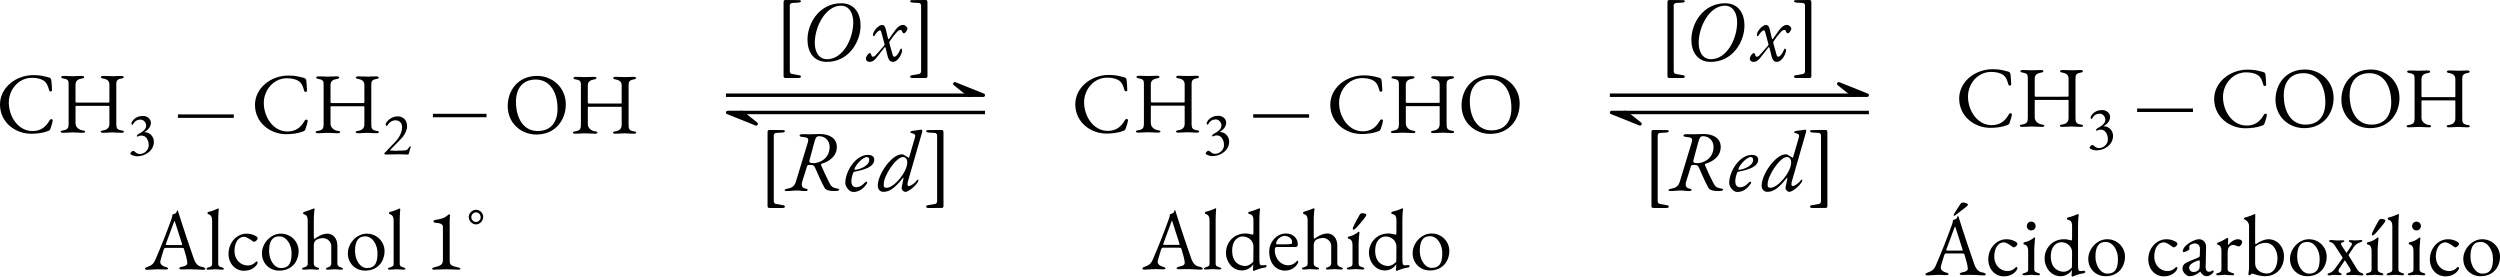 <?xml version="1.0" encoding="UTF-8" standalone="no"?>
<svg
   width="288.436pt"
   height="31.913pt"
   viewBox="0 0 288.436 31.913"
   version="1.1"
   id="svg8981"
   sodipodi:docname="alcohol-primario.svg"
   inkscape:version="1.2.2 (b0a8486, 2022-12-01)"
   xmlns:inkscape="http://www.inkscape.org/namespaces/inkscape"
   xmlns:sodipodi="http://sodipodi.sourceforge.net/DTD/sodipodi-0.dtd"
   xmlns:xlink="http://www.w3.org/1999/xlink"
   xmlns="http://www.w3.org/2000/svg"
   xmlns:svg="http://www.w3.org/2000/svg">
  <sodipodi:namedview
     id="namedview8983"
     pagecolor="#ffffff"
     bordercolor="#666666"
     borderopacity="1.0"
     inkscape:showpageshadow="2"
     inkscape:pageopacity="0.0"
     inkscape:pagecheckerboard="0"
     inkscape:deskcolor="#d1d1d1"
     inkscape:document-units="pt"
     showgrid="false"
     inkscape:zoom="2.9277559"
     inkscape:cx="191.27278"
     inkscape:cy="24.933773"
     inkscape:window-width="1280"
     inkscape:window-height="456"
     inkscape:window-x="1920"
     inkscape:window-y="731"
     inkscape:window-maximized="0"
     inkscape:current-layer="svg8981" />
  <defs
     id="defs8737">
    <g
       id="g8735">
      <g
         id="glyph-0-0">
        <path
           d="M 0.5,0 H 4.484 V -4.719 H 0.5 Z M 1,-0.5 V -4.219 H 3.984 V -0.5 Z m 0,0"
           id="path8639" />
      </g>
      <g
         id="glyph-0-1">
        <path
           d="m 4.062,0.156 c 0.641,0 1.391,-0.094 1.875,-0.297 C 6.156,-0.203 6.156,-0.219 6.266,-0.406 6.375,-0.703 6.531,-1.219 6.531,-1.375 c 0,-0.203 -0.25,-0.203 -0.344,-0.031 -0.438,0.781 -1.031,1.25 -1.984,1.25 -1.656,0 -2.734,-1.672 -2.734,-3.297 0,-1.469 1.109,-2.844 2.672,-2.844 0.547,0 1.031,0.109 1.359,0.328 0.359,0.25 0.484,0.609 0.625,1.109 0.062,0.234 0.344,0.141 0.328,0 C 6.438,-5.391 6.406,-5.703 6.375,-6.016 6.344,-6.188 6.281,-6.297 6.078,-6.344 c -0.672,-0.172 -1,-0.266 -1.766,-0.266 -2.047,0 -3.859,1.453 -3.859,3.391 0,2.031 1.734,3.375 3.609,3.375 z m 0,0"
           id="path8642" />
      </g>
      <g
         id="glyph-0-2">
        <path
           d="M 0.656,0.047 C 1.203,0.047 1.328,0 1.75,0 c 0.469,0 0.625,0.047 1.172,0.047 0.172,0 0.281,-0.047 0.281,-0.125 0,-0.094 -0.078,-0.125 -0.312,-0.156 C 2.438,-0.312 2.094,-0.641 2.094,-1.062 v -1.891 c 0,-0.078 0,-0.109 0.047,-0.109 h 3.812 C 6.016,-3.062 6,-2.984 6,-2.906 v 1.938 C 6,-0.531 5.734,-0.312 5.312,-0.234 5.078,-0.203 5,-0.172 5,-0.078 5,0 5.109,0.047 5.281,0.047 5.828,0.047 5.938,0 6.344,0 c 0.422,0 0.5,0.047 1.047,0.047 0.172,0 0.281,-0.047 0.281,-0.125 0,-0.094 -0.078,-0.125 -0.312,-0.156 -0.5,-0.094 -0.562,-0.281 -0.562,-0.766 v -4.5 c 0,-0.375 0.031,-0.609 0.531,-0.703 C 7.562,-6.234 7.656,-6.297 7.656,-6.375 c 0,-0.078 -0.094,-0.141 -0.297,-0.141 -0.531,0 -0.547,0.031 -0.906,0.031 -0.438,0 -0.609,-0.031 -1.156,-0.031 -0.172,0 -0.281,0.062 -0.281,0.141 0,0.078 0.094,0.141 0.328,0.172 C 5.844,-6.109 6,-5.859 6,-5.5 v 1.938 c 0,0.094 -0.016,0.125 -0.062,0.125 H 2.234 c -0.062,0 -0.141,-0.016 -0.141,-0.094 V -5.5 c 0,-0.375 0.172,-0.609 0.672,-0.703 C 3,-6.234 3.094,-6.297 3.094,-6.375 c 0,-0.078 -0.078,-0.141 -0.281,-0.141 -0.547,0 -0.656,0.031 -1.062,0.031 -0.391,0 -0.484,-0.031 -1.016,-0.031 -0.203,0 -0.297,0.062 -0.297,0.141 0,0.078 0.094,0.141 0.328,0.172 0.5,0.094 0.531,0.25 0.531,0.703 v 4.516 c 0,0.469 -0.109,0.656 -0.609,0.75 -0.234,0.031 -0.312,0.062 -0.312,0.156 0,0.078 0.109,0.125 0.281,0.125 z m 0,0"
           id="path8645" />
      </g>
      <g
         id="glyph-0-3">
        <path
           d="m 3.766,0.141 c 2.203,0 3.391,-1.688 3.391,-3.484 0,-1.953 -1.547,-3.281 -3.312,-3.281 -2.203,0 -3.391,1.688 -3.391,3.484 0,1.969 1.547,3.281 3.312,3.281 z m 0.141,-0.406 c -1.656,0 -2.5,-1.516 -2.5,-3.375 0,-1.547 0.781,-2.562 2.281,-2.562 1.672,0 2.516,1.516 2.516,3.359 0,1.562 -0.766,2.578 -2.297,2.578 z m 0,0"
           id="path8648" />
      </g>
      <g
         id="glyph-0-4">
        <path
           d="m 0.266,0.047 c 0.328,0 0.766,-0.062 1.203,-0.062 0.359,0 0.719,0.031 0.906,0.031 0.172,0 0.281,-0.031 0.281,-0.109 0,-0.094 -0.094,-0.141 -0.328,-0.203 C 2.016,-0.375 1.75,-0.578 1.75,-0.875 1.75,-1 2.078,-2.047 2.156,-2.297 c 0.062,-0.141 0.109,-0.188 0.172,-0.188 H 4.219 c 0.172,0 0.234,0.016 0.266,0.109 0.156,0.5 0.391,1.328 0.391,1.625 0,0.219 -0.172,0.375 -0.609,0.438 C 4.094,-0.281 3.938,-0.203 3.938,-0.125 3.938,-0.047 4.062,0 4.234,0 4.469,0 4.891,-0.016 5.281,-0.016 c 0.438,0 1.094,0.062 1.375,0.062 0.172,0 0.297,-0.016 0.297,-0.094 0,-0.094 -0.109,-0.188 -0.328,-0.234 -0.406,-0.062 -0.734,-0.203 -1.016,-1 C 5.281,-2.219 4.469,-4.578 3.844,-6.594 3.812,-6.672 3.797,-6.766 3.766,-6.812 c 0,-0.031 -0.031,-0.031 -0.047,-0.016 -0.047,0.062 -0.062,0.266 -0.188,0.344 C 3.406,-6.406 3.297,-6.375 3.172,-6.344 3.156,-6.125 3.094,-5.953 3.031,-5.766 c -0.672,1.844 -1.125,2.984 -1.859,4.688 -0.219,0.5 -0.531,0.672 -0.859,0.766 -0.219,0.078 -0.328,0.141 -0.328,0.234 0,0.078 0.109,0.125 0.281,0.125 z M 2.609,-2.812 c -0.141,0 -0.219,0 -0.219,-0.062 0,-0.031 0.016,-0.062 0.016,-0.078 L 3.312,-5.406 c 0.047,-0.109 0.062,-0.172 0.094,-0.172 0.016,0 0.047,0.062 0.078,0.188 l 0.781,2.438 C 4.281,-2.922 4.281,-2.875 4.281,-2.859 4.281,-2.812 4.25,-2.812 4.141,-2.812 Z m 0,0"
           id="path8651" />
      </g>
      <g
         id="glyph-0-5">
        <path
           d="m 0.391,0.031 c 0.391,0 0.453,-0.047 0.812,-0.047 0.344,0 0.406,0.047 0.797,0.047 0.078,0 0.203,-0.016 0.203,-0.094 0,-0.094 -0.125,-0.141 -0.234,-0.172 C 1.781,-0.297 1.547,-0.344 1.547,-0.625 v -4.984 c 0,-0.891 0.062,-1.234 0.062,-1.344 0,-0.031 -0.016,-0.078 -0.047,-0.078 -0.016,0 -0.031,0.016 -0.062,0.016 -0.312,0.125 -0.609,0.281 -1.125,0.391 -0.031,0.016 -0.062,0.062 -0.062,0.125 0,0.062 0.031,0.125 0.078,0.125 0.328,0.078 0.453,0.344 0.453,0.734 V -0.625 c 0,0.281 -0.219,0.328 -0.422,0.391 C 0.312,-0.203 0.188,-0.156 0.188,-0.062 c 0,0.078 0.125,0.094 0.203,0.094 z m 0,0"
           id="path8654" />
      </g>
      <g
         id="glyph-0-6">
        <path
           d="m 2.125,0.156 c 0.609,0 1.109,-0.219 1.438,-0.641 0.094,-0.125 0.141,-0.219 0.141,-0.297 0,-0.094 -0.047,-0.141 -0.109,-0.141 -0.031,0 -0.062,0.016 -0.094,0.047 -0.312,0.312 -0.562,0.422 -0.953,0.422 -0.844,0 -1.516,-0.719 -1.516,-1.656 0,-0.984 0.453,-1.656 1.109,-1.656 0.234,0 0.641,0.25 0.938,0.469 0.078,0.062 0.125,0.109 0.203,0.109 0.172,0 0.422,-0.234 0.422,-0.406 0,-0.062 -0.031,-0.125 -0.109,-0.188 C 3.266,-4 2.875,-4.125 2.453,-4.125 c -1.172,0 -2.109,1.031 -2.109,2.328 0,1.109 0.766,1.953 1.781,1.953 z m 0,0"
           id="path8657" />
      </g>
      <g
         id="glyph-0-7">
        <path
           d="m 2.328,0.141 c 1.5,0 2.25,-1.094 2.25,-2.266 0,-1.078 -0.891,-2 -2.047,-2 -1.219,0 -2.188,1.156 -2.188,2.266 0,1.156 0.875,2 1.984,2 z m 0.219,-0.297 c -0.797,0 -1.375,-0.953 -1.375,-1.938 0,-0.484 0.047,-0.984 0.312,-1.328 C 1.719,-3.734 2,-3.812 2.359,-3.812 c 0.844,0 1.406,0.984 1.406,1.922 0,0.391 -0.031,0.875 -0.203,1.188 C 3.375,-0.312 2.984,-0.156 2.547,-0.156 Z m 0,0"
           id="path8660" />
      </g>
      <g
         id="glyph-0-8">
        <path
           d="m 0.391,0.031 c 0.391,0 0.453,-0.047 0.812,-0.047 0.344,0 0.359,0.047 0.75,0.047 0.156,0 0.203,-0.031 0.203,-0.109 0,-0.078 -0.078,-0.125 -0.219,-0.156 -0.203,-0.062 -0.375,-0.141 -0.391,-0.406 v -2.031 c 0,-0.406 0.062,-0.547 0.266,-0.719 0.188,-0.141 0.578,-0.219 0.828,-0.219 0.438,0 0.922,0.406 0.922,0.891 v 2.047 c 0,0.266 -0.188,0.359 -0.375,0.438 -0.156,0.047 -0.234,0.062 -0.234,0.156 0,0.078 0.062,0.109 0.203,0.109 0.391,0 0.422,-0.047 0.766,-0.047 0.359,0 0.391,0.047 0.781,0.047 0.141,0 0.203,-0.031 0.203,-0.109 0,-0.078 -0.094,-0.125 -0.234,-0.156 -0.203,-0.062 -0.406,-0.172 -0.406,-0.438 v -2.094 C 4.266,-3.547 3.781,-4.125 3.125,-4.125 2.5,-4.125 1.922,-3.734 1.609,-3.5 1.562,-3.594 1.547,-3.656 1.547,-3.875 v -1.734 c 0,-1.062 0.094,-1.234 0.094,-1.344 C 1.641,-7 1.609,-7.031 1.562,-7.031 1.547,-7.031 1.531,-7.016 1.5,-7.016 1.172,-6.875 0.672,-6.703 0.406,-6.625 0.344,-6.594 0.312,-6.562 0.312,-6.5 c 0,0.078 0.031,0.125 0.094,0.141 0.344,0.062 0.438,0.359 0.438,0.719 v 5 c 0,0.266 -0.219,0.344 -0.422,0.406 C 0.25,-0.188 0.188,-0.156 0.188,-0.078 0.188,0 0.266,0.031 0.391,0.031 Z m 0,0"
           id="path8663" />
      </g>
      <g
         id="glyph-0-9">
        <path
           d="m 1.062,0.031 c 0.547,0 0.969,-0.047 1.5,-0.047 0.531,0 0.891,0.047 1.469,0.047 0.078,0 0.141,-0.047 0.141,-0.109 0,-0.062 -0.094,-0.109 -0.172,-0.125 -0.812,-0.203 -1.062,-0.25 -1.062,-0.766 v -4.578 c 0,-0.281 0.016,-0.516 0.047,-0.719 0,-0.047 -0.062,-0.078 -0.125,-0.078 -0.016,0 -0.031,0 -0.047,0 -0.453,0.453 -0.906,0.531 -1.5,0.625 -0.141,0.016 -0.25,0.094 -0.25,0.172 0,0.109 0.141,0.156 0.266,0.172 C 1.75,-5.344 2.156,-5.281 2.156,-4.891 v 3.797 c 0,0.594 -0.328,0.688 -1.094,0.875 -0.078,0.016 -0.141,0.078 -0.141,0.125 0,0.062 0.047,0.125 0.141,0.125 z m 0,0"
           id="path8666" />
      </g>
      <g
         id="glyph-0-10">
        <path
           d="m 3.562,0.188 c 0.031,0 0.047,0 0.156,-0.062 0.469,-0.188 0.797,-0.281 1.172,-0.328 0.062,0 0.141,-0.094 0.141,-0.188 0,-0.078 -0.062,-0.094 -0.188,-0.094 -0.172,0.031 -0.359,0.031 -0.422,0.031 -0.156,0 -0.219,-0.188 -0.219,-0.641 V -5.609 C 4.203,-6.5 4.281,-6.844 4.281,-6.953 4.266,-7 4.25,-7.016 4.203,-7.016 c -0.031,0 -0.078,0 -0.125,0.031 C 3.891,-6.906 3.594,-6.766 3,-6.625 2.938,-6.594 2.922,-6.547 2.922,-6.5 c 0,0.062 0.031,0.125 0.094,0.125 0.312,0.062 0.5,0.188 0.5,0.734 v 1.406 c 0,0.188 -0.047,0.25 -0.078,0.25 C 3.406,-3.984 3.375,-4 3.312,-4.016 3.156,-4.062 2.859,-4.125 2.594,-4.125 c -1.391,0 -2.25,1.078 -2.25,2.234 0,1 0.719,2.031 1.844,2.031 0.656,0 1.109,-0.406 1.312,-0.703 v 0.047 c 0,0.172 -0.047,0.469 -0.047,0.609 0,0.031 0.078,0.094 0.109,0.094 z M 2.547,-0.375 c -0.438,0 -1.484,-0.25 -1.484,-1.75 0,-1.328 0.766,-1.656 1.219,-1.656 0.734,0 1.234,0.578 1.234,1.125 L 3.5,-0.875 c -0.25,0.297 -0.594,0.5 -0.953,0.5 z m 0,0"
           id="path8669" />
      </g>
      <g
         id="glyph-0-11">
        <path
           d="m 2.125,0.156 c 0.531,0 1.031,-0.234 1.328,-0.625 0.125,-0.156 0.188,-0.281 0.188,-0.422 0,-0.062 -0.031,-0.094 -0.078,-0.094 -0.047,0 -0.062,0 -0.109,0.078 -0.25,0.281 -0.578,0.453 -0.984,0.453 -0.844,0 -1.531,-0.781 -1.531,-1.734 0,-0.297 0.062,-0.375 0.25,-0.375 h 2.109 c 0.203,0 0.297,-0.094 0.297,-0.312 0,-0.734 -0.578,-1.25 -1.375,-1.25 -1.047,0 -1.922,0.953 -1.922,2.094 0,1.312 0.734,2.188 1.828,2.188 z M 1.203,-2.875 C 1.125,-2.875 1.094,-2.906 1.094,-2.969 c 0,-0.406 0.516,-0.875 0.984,-0.875 0.469,0 0.859,0.328 0.859,0.703 C 2.938,-3 2.906,-2.938 2.844,-2.922 2.625,-2.875 2.438,-2.875 2.109,-2.875 Z m 0,0"
           id="path8672" />
      </g>
      <g
         id="glyph-0-12">
        <path
           d="m 1,-4.562 c 0.062,0 0.172,-0.062 0.312,-0.203 0.25,-0.266 0.828,-0.938 1.062,-1.281 C 2.438,-6.141 2.484,-6.188 2.484,-6.266 2.484,-6.406 2.25,-6.469 2,-6.469 c -0.109,0 -0.219,0.078 -0.281,0.172 -0.156,0.281 -0.625,1.109 -0.766,1.469 -0.031,0.078 -0.031,0.141 -0.031,0.188 0,0.062 0.031,0.078 0.078,0.078 z M 0.438,0.031 c 0.391,0 0.453,-0.047 0.812,-0.047 0.344,0 0.422,0.047 0.797,0.047 C 2.188,0.031 2.25,0 2.25,-0.078 c 0,-0.094 -0.109,-0.125 -0.219,-0.156 C 1.75,-0.312 1.594,-0.391 1.594,-0.625 v -2.312 c 0,-0.438 0.094,-1.172 0.094,-1.344 0,-0.031 -0.016,-0.047 -0.062,-0.047 -0.047,0 -0.094,0.031 -0.141,0.078 C 1.312,-4.109 0.969,-3.875 0.438,-3.766 c -0.062,0.016 -0.094,0.062 -0.094,0.125 0,0.078 0.031,0.125 0.109,0.125 0.328,0.062 0.438,0.375 0.438,0.734 V -0.625 c 0,0.25 -0.141,0.312 -0.422,0.391 -0.109,0.031 -0.234,0.062 -0.234,0.156 C 0.234,0 0.312,0.031 0.438,0.031 Z m 0,0"
           id="path8675" />
      </g>
      <g
         id="glyph-0-13">
        <path
           d="m 3.297,-6.828 c 0.016,0 0.078,-0.016 0.172,-0.094 0.391,-0.312 0.906,-0.672 1.297,-1.016 0.094,-0.078 0.125,-0.125 0.125,-0.188 0,-0.141 -0.438,-0.234 -0.578,-0.234 -0.109,0 -0.203,0.031 -0.266,0.141 -0.266,0.391 -0.531,0.781 -0.766,1.188 -0.031,0.047 -0.047,0.109 -0.047,0.141 0,0.031 0.016,0.062 0.062,0.062 z m -3.031,6.875 c 0.328,0 0.766,-0.062 1.203,-0.062 0.359,0 0.719,0.031 0.906,0.031 0.172,0 0.281,-0.031 0.281,-0.109 0,-0.094 -0.094,-0.141 -0.328,-0.203 C 2.016,-0.375 1.75,-0.578 1.75,-0.875 1.75,-1 2.078,-2.047 2.156,-2.297 c 0.062,-0.141 0.109,-0.188 0.172,-0.188 H 4.219 c 0.172,0 0.234,0.016 0.266,0.109 0.156,0.5 0.391,1.328 0.391,1.625 0,0.219 -0.172,0.375 -0.609,0.438 C 4.094,-0.281 3.938,-0.203 3.938,-0.125 3.938,-0.047 4.062,0 4.234,0 4.469,0 4.891,-0.016 5.281,-0.016 c 0.438,0 1.094,0.062 1.375,0.062 0.172,0 0.297,-0.016 0.297,-0.094 0,-0.094 -0.109,-0.188 -0.328,-0.234 -0.406,-0.062 -0.734,-0.203 -1.016,-1 C 5.281,-2.219 4.469,-4.578 3.844,-6.594 3.812,-6.672 3.797,-6.766 3.766,-6.812 c 0,-0.031 -0.031,-0.031 -0.047,-0.016 -0.047,0.062 -0.062,0.266 -0.188,0.344 C 3.406,-6.406 3.297,-6.375 3.172,-6.344 3.156,-6.125 3.094,-5.953 3.031,-5.766 c -0.672,1.844 -1.125,2.984 -1.859,4.688 -0.219,0.5 -0.531,0.672 -0.859,0.766 -0.219,0.078 -0.328,0.141 -0.328,0.234 0,0.078 0.109,0.125 0.281,0.125 z M 2.609,-2.812 c -0.141,0 -0.219,0 -0.219,-0.062 0,-0.031 0.016,-0.062 0.016,-0.078 L 3.312,-5.406 c 0.047,-0.109 0.062,-0.172 0.094,-0.172 0.016,0 0.047,0.062 0.078,0.188 l 0.781,2.438 C 4.281,-2.922 4.281,-2.875 4.281,-2.859 4.281,-2.812 4.25,-2.812 4.141,-2.812 Z m 0,0"
           id="path8678" />
      </g>
      <g
         id="glyph-0-14">
        <path
           d="m 1.234,-5.141 c 0.297,0 0.516,-0.219 0.516,-0.5 0,-0.297 -0.219,-0.516 -0.516,-0.516 -0.281,0 -0.5,0.219 -0.5,0.516 0,0.281 0.219,0.5 0.5,0.5 z M 0.438,0.031 c 0.391,0 0.453,-0.047 0.812,-0.047 0.344,0 0.422,0.047 0.797,0.047 C 2.188,0.031 2.25,0 2.25,-0.078 c 0,-0.094 -0.109,-0.125 -0.219,-0.156 C 1.75,-0.312 1.594,-0.391 1.594,-0.625 v -2.312 c 0,-0.438 0.094,-1.172 0.094,-1.344 0,-0.031 -0.016,-0.047 -0.062,-0.047 -0.047,0 -0.094,0.031 -0.141,0.078 C 1.312,-4.109 0.969,-3.875 0.438,-3.766 c -0.062,0.016 -0.094,0.062 -0.094,0.125 0,0.078 0.031,0.125 0.109,0.125 0.328,0.062 0.438,0.375 0.438,0.734 V -0.625 c 0,0.25 -0.141,0.312 -0.422,0.391 -0.109,0.031 -0.234,0.062 -0.234,0.156 C 0.234,0 0.312,0.031 0.438,0.031 Z m 0,0"
           id="path8681" />
      </g>
      <g
         id="glyph-0-15">
        <path
           d="m 1.172,0.141 c 0.422,0 0.797,-0.156 1.234,-0.516 H 2.438 c 0.188,0.344 0.422,0.516 0.734,0.516 0.203,0 0.484,-0.141 0.688,-0.344 0.062,-0.062 0.109,-0.172 0.109,-0.219 0,-0.062 -0.047,-0.109 -0.109,-0.109 -0.016,0 -0.047,0 -0.078,0.047 C 3.688,-0.406 3.578,-0.375 3.406,-0.375 3.188,-0.375 3.047,-0.562 3.047,-0.844 L 3.094,-3.234 C 3.109,-3.75 2.766,-4.125 2.281,-4.125 c -0.391,0 -1.031,0.297 -1.484,0.703 -0.25,0.219 -0.391,0.484 -0.391,0.688 0,0.047 0.031,0.094 0.109,0.094 0.188,0 0.656,-0.25 0.656,-0.344 l -0.016,-0.188 c 0,-0.125 0.016,-0.234 0.094,-0.281 0.141,-0.109 0.359,-0.188 0.547,-0.188 0.391,0 0.609,0.297 0.594,0.641 L 2.375,-2.359 C 2.359,-2.094 2.359,-2.078 2.094,-1.969 L 1.078,-1.547 C 0.594,-1.344 0.375,-1.141 0.375,-0.719 c 0,0.375 0.438,0.859 0.797,0.859 z m 0.469,-0.484 c -0.25,0 -0.5,-0.172 -0.5,-0.531 0,-0.219 0.234,-0.5 0.938,-0.766 C 2.188,-1.672 2.25,-1.688 2.281,-1.688 c 0.078,0 0.094,0.062 0.094,0.219 l -0.016,0.484 c -0.016,0.25 -0.062,0.344 -0.141,0.406 -0.141,0.156 -0.328,0.234 -0.578,0.234 z m 0,0"
           id="path8684" />
      </g>
      <g
         id="glyph-0-16">
        <path
           d="m 0.484,0.031 c 0.406,0 0.469,-0.047 0.812,-0.047 0.344,0 0.469,0.047 0.859,0.047 0.141,0 0.203,-0.031 0.203,-0.109 0,-0.094 -0.094,-0.125 -0.219,-0.156 C 1.797,-0.344 1.609,-0.438 1.609,-0.625 v -2 c 0,-0.672 0.359,-0.844 0.688,-0.844 0.094,0 0.203,0.047 0.312,0.094 0.109,0.047 0.203,0.078 0.281,0.078 0.203,0 0.391,-0.312 0.391,-0.516 0,-0.172 -0.203,-0.312 -0.484,-0.312 -0.391,0 -0.828,0.281 -1.141,0.672 -0.016,0 -0.016,0 -0.016,-0.016 0.016,-0.312 0.031,-0.672 0.031,-0.75 0,-0.031 -0.031,-0.062 -0.062,-0.062 -0.031,0 -0.062,0.016 -0.141,0.062 -0.219,0.125 -0.641,0.375 -0.984,0.484 -0.047,0.016 -0.094,0.062 -0.094,0.125 0,0.062 0.047,0.125 0.094,0.125 0.328,0.078 0.406,0.359 0.406,0.719 V -0.625 c 0,0.203 -0.125,0.328 -0.375,0.391 -0.141,0.031 -0.219,0.062 -0.219,0.156 0,0.078 0.047,0.109 0.188,0.109 z m 0,0"
           id="path8687" />
      </g>
      <g
         id="glyph-0-17">
        <path
           d="m 2.578,0.141 c 1.312,0 2.203,-0.938 2.203,-2.297 C 4.781,-3.266 4,-4.125 2.984,-4.125 2.547,-4.125 1.938,-3.875 1.531,-3.531 1.469,-3.547 1.453,-3.609 1.453,-3.875 v -2.031 c 0,-0.562 0.016,-1 0.016,-1.047 C 1.469,-7 1.453,-7.031 1.422,-7.031 c -0.031,0 -0.062,0.016 -0.094,0.031 -0.125,0.062 -0.797,0.328 -1.047,0.375 -0.047,0.016 -0.125,0.031 -0.125,0.109 0,0.078 0.078,0.109 0.141,0.141 C 0.562,-6.25 0.75,-5.984 0.75,-5.641 V -0.812 c 0,0.25 -0.078,0.609 -0.078,0.719 0,0.078 0.078,0.125 0.141,0.125 0.031,0 0.062,-0.016 0.094,-0.047 0.062,-0.062 0.141,-0.141 0.219,-0.141 0.078,0 0.312,0.094 0.594,0.172 0.266,0.062 0.578,0.125 0.859,0.125 z M 2.812,-0.172 C 2.109,-0.172 1.453,-0.625 1.453,-1.312 V -3.25 c 0.281,-0.266 0.688,-0.453 1.203,-0.453 0.953,0 1.375,0.984 1.375,1.766 0,1 -0.469,1.766 -1.219,1.766 z m 0,0"
           id="path8690" />
      </g>
      <g
         id="glyph-0-18">
        <path
           d="m 0.297,0.047 c 0.188,0 0.297,-0.062 0.672,-0.062 0.156,0 0.422,0.031 0.531,0.031 0.047,0 0.219,0 0.219,-0.094 0,-0.094 -0.109,-0.141 -0.219,-0.188 -0.109,-0.031 -0.141,-0.125 -0.141,-0.219 0,-0.078 0.031,-0.156 0.047,-0.188 L 2.062,-1.656 c 0.016,-0.016 0.047,-0.016 0.062,0 l 0.594,0.953 C 2.75,-0.625 2.766,-0.562 2.766,-0.516 2.766,-0.375 2.625,-0.312 2.5,-0.281 c -0.172,0.047 -0.25,0.078 -0.25,0.203 0,0.047 0.047,0.094 0.219,0.094 C 2.703,0.016 2.953,0 3.203,0 c 0.5,0 0.422,0.047 0.828,0.047 0.078,0 0.203,-0.016 0.203,-0.094 0,-0.109 -0.125,-0.156 -0.234,-0.188 -0.188,-0.062 -0.328,-0.156 -0.484,-0.406 L 2.547,-2.219 c -0.031,-0.047 -0.031,-0.109 0,-0.141 l 0.625,-0.938 c 0.188,-0.266 0.5,-0.406 0.703,-0.469 0.109,-0.047 0.234,-0.078 0.234,-0.188 0,-0.078 -0.125,-0.078 -0.203,-0.078 -0.172,0 -0.25,0.047 -0.625,0.047 -0.156,0 -0.406,-0.031 -0.5,-0.031 -0.047,0 -0.234,-0.016 -0.234,0.094 0,0.094 0.125,0.141 0.234,0.172 0.094,0.031 0.125,0.094 0.125,0.156 0,0.078 -0.031,0.156 -0.078,0.219 l -0.5,0.766 c -0.031,0.047 -0.062,0.062 -0.094,0 L 1.781,-3.297 C 1.688,-3.422 1.641,-3.531 1.641,-3.609 1.641,-3.719 1.75,-3.75 1.859,-3.781 1.938,-3.812 2.031,-3.844 2.031,-3.922 2.031,-4.016 1.859,-4 1.797,-4 c -0.219,0 -0.266,0.016 -0.5,0.016 -0.484,0 -0.406,-0.047 -0.781,-0.047 -0.062,0 -0.234,0 -0.234,0.094 0,0.109 0.125,0.156 0.234,0.172 0.188,0.062 0.297,0.172 0.453,0.422 l 0.812,1.25 c 0.047,0.078 0.078,0.125 -0.016,0.234 L 1,-0.797 c -0.281,0.391 -0.469,0.5 -0.672,0.562 -0.109,0.031 -0.234,0.078 -0.234,0.188 0,0.078 0.125,0.094 0.203,0.094 z m 0,0"
           id="path8693" />
      </g>
      <g
         id="glyph-1-0">
        <path
           d="M 0.344,0 H 3.141 V -3.297 H 0.344 Z M 0.703,-0.344 V -2.953 H 2.781 v 2.609 z m 0,0"
           id="path8696" />
      </g>
      <g
         id="glyph-1-1">
        <path
           d="m 1.125,0.266 c 0.938,0 1.938,-0.641 1.938,-1.688 C 3.062,-2 2.594,-2.516 2,-2.516 c -0.031,0 -0.031,-0.016 0,-0.031 0.531,-0.312 0.719,-0.719 0.719,-1.047 0,-0.469 -0.438,-0.797 -0.906,-0.797 -0.938,0 -1.344,0.656 -1.344,0.906 0,0.062 0.078,0.125 0.109,0.125 0.109,0 0.219,-0.609 0.938,-0.609 0.375,0 0.656,0.344 0.656,0.719 0,0.5 -0.719,0.859 -0.875,0.938 -0.094,0.047 -0.172,0.125 -0.203,0.234 -0.016,0.047 0.062,0.094 0.109,0.062 0.156,-0.094 0.344,-0.109 0.453,-0.109 0.531,0 0.812,0.578 0.812,1.109 C 2.469,-0.438 1.953,0 1.453,0 1.188,0 1.047,-0.109 0.922,-0.219 0.844,-0.281 0.766,-0.359 0.656,-0.359 c -0.109,0 -0.312,0.234 -0.312,0.328 0,0.109 0.453,0.297 0.781,0.297 z m 0,0"
           id="path8699" />
      </g>
      <g
         id="glyph-1-2">
        <path
           d="m 2.922,0.016 c 0.047,0 0.125,-0.016 0.156,-0.156 C 3.141,-0.5 3.281,-0.781 3.281,-0.844 c 0,-0.047 0,-0.094 -0.047,-0.094 -0.078,0 -0.141,0.109 -0.172,0.156 -0.172,0.281 -0.266,0.312 -0.672,0.328 -0.25,0.016 -0.516,0.031 -0.781,0.031 -0.266,0 -0.469,-0.016 -0.625,-0.031 -0.047,0 -0.094,0 -0.094,-0.047 0,-0.031 1.156,-1.141 1.469,-1.516 0.281,-0.359 0.5,-0.844 0.5,-1.219 0,-0.688 -0.406,-1.156 -1.109,-1.156 -0.781,0 -1.359,0.688 -1.359,0.906 0,0.125 0.062,0.203 0.109,0.203 0.031,0 0.078,-0.047 0.109,-0.094 0.203,-0.344 0.547,-0.562 0.922,-0.562 0.406,0 0.75,0.297 0.75,0.781 0,0.625 -0.344,1.25 -0.812,1.734 L 0.281,-0.188 c -0.047,0.031 -0.062,0.047 -0.062,0.078 0,0.047 0.109,0.125 0.141,0.125 0.141,0 1.266,-0.031 1.625,-0.031 0.344,0 0.797,0.031 0.938,0.031 z m 0,0"
           id="path8702" />
      </g>
      <g
         id="glyph-2-0">
        <path
           d="m 2.641,0.203 2.562,-2.562 -2.562,-2.562 -2.578,2.562 z m -0.062,-1.75 c -0.031,0 -0.078,-0.062 -0.109,-0.156 -0.047,-0.109 -0.078,-0.219 -0.078,-0.469 0,-0.172 0.188,-0.297 0.531,-0.469 C 3.078,-2.719 3.25,-2.859 3.25,-3.016 3.25,-3.375 3.078,-3.625 2.703,-3.625 c -0.047,0 -0.078,0 -0.125,0.016 -0.031,0 -0.062,0 -0.125,0 -0.109,0 -0.219,-0.156 -0.219,-0.312 0,-0.094 0.125,-0.172 0.219,-0.172 0.172,0 0.391,0.078 0.578,0.25 0.297,0.297 0.484,0.766 0.484,1.031 0,0.266 -0.109,0.391 -0.219,0.453 C 3.062,-2.234 3.016,-2.188 2.844,-2.094 2.688,-2 2.672,-1.844 2.672,-1.672 c 0,0.062 -0.031,0.125 -0.094,0.125 z m 0.078,1.031 c -0.172,0 -0.312,-0.141 -0.312,-0.312 0,-0.172 0.141,-0.312 0.312,-0.312 0.188,0 0.328,0.141 0.328,0.312 0,0.172 -0.141,0.312 -0.328,0.312 z m 0,0"
           id="path8705" />
      </g>
      <g
         id="glyph-2-1">
        <path
           d="m 1.188,-0.906 c 0.438,0 0.828,-0.422 0.828,-0.875 0,-0.438 -0.391,-0.812 -0.828,-0.812 -0.438,0 -0.844,0.391 -0.844,0.828 0,0.453 0.406,0.859 0.844,0.859 z m 0,-0.281 c -0.297,0 -0.547,-0.266 -0.547,-0.547 0,-0.312 0.25,-0.562 0.547,-0.562 0.297,0 0.531,0.25 0.531,0.562 0,0.281 -0.234,0.547 -0.531,0.547 z m 0,0"
           id="path8708" />
      </g>
      <g
         id="glyph-3-0">
        <path
           d="M 3.781,0.297 7.438,-3.375 3.781,-7.047 0.094,-3.375 Z m -0.078,-2.5 c -0.047,0 -0.125,-0.094 -0.172,-0.234 -0.062,-0.141 -0.109,-0.312 -0.109,-0.656 0,-0.25 0.281,-0.438 0.75,-0.688 0.219,-0.109 0.469,-0.312 0.469,-0.531 0,-0.516 -0.25,-0.875 -0.766,-0.875 -0.062,0 -0.125,0 -0.172,0.016 -0.047,0.016 -0.109,0 -0.188,0 -0.156,0 -0.312,-0.219 -0.312,-0.438 0,-0.125 0.172,-0.25 0.312,-0.25 0.234,0 0.547,0.125 0.812,0.359 0.438,0.422 0.703,1.094 0.703,1.484 0,0.375 -0.172,0.562 -0.328,0.641 -0.312,0.188 -0.391,0.234 -0.641,0.391 -0.219,0.125 -0.25,0.359 -0.25,0.609 0,0.078 -0.031,0.172 -0.109,0.172 z m 0.109,1.469 c -0.25,0 -0.469,-0.203 -0.469,-0.453 0,-0.234 0.219,-0.453 0.469,-0.453 0.25,0 0.453,0.219 0.453,0.453 0,0.25 -0.203,0.453 -0.453,0.453 z m 0,0"
           id="path8711" />
      </g>
      <g
         id="glyph-3-1">
        <path
           d="m 1.5,2 h 1.438 c 0.125,0 0.266,-0.031 0.266,-0.156 0,-0.125 -0.125,-0.156 -0.266,-0.172 L 2.156,1.531 C 2.031,1.516 1.922,1.391 1.922,1.203 V -6.406 c 0,-0.109 0.141,-0.234 0.234,-0.25 L 2.938,-6.703 c 0.141,-0.016 0.266,-0.062 0.266,-0.156 0,-0.094 -0.094,-0.125 -0.188,-0.125 L 1.578,-7 c -0.328,0 -0.375,0 -0.375,0.344 V 1.75 C 1.203,1.984 1.281,2 1.5,2 Z m 0,0"
           id="path8714" />
      </g>
      <g
         id="glyph-3-2">
        <path
           d="m 2.797,0.141 c 2.5,0 3.891,-2.281 3.891,-4.203 0,-1.375 -0.688,-2.562 -2.234,-2.562 -2.5,0 -3.891,2.281 -3.891,4.203 0,1.375 0.688,2.562 2.234,2.562 z m 0.031,-0.312 c -1.016,0 -1.422,-0.938 -1.422,-1.875 0,-1.938 1.281,-4.297 3.016,-4.297 1.016,0 1.422,0.969 1.422,1.906 0,1.938 -1.203,4.266 -3.016,4.266 z m 0,0"
           id="path8717" />
      </g>
      <g
         id="glyph-3-3">
        <path
           d="M 0.484,0.141 C 0.719,0.141 0.938,0.062 1.219,-0.266 1.547,-0.656 1.859,-1.094 2.188,-1.5 2.266,-1.594 2.297,-1.594 2.344,-1.438 l 0.219,0.906 c 0.125,0.438 0.266,0.672 0.625,0.672 0.578,0 1.047,-0.953 1.047,-1.312 0,-0.203 -0.047,-0.219 -0.094,-0.219 -0.047,0 -0.094,0.031 -0.141,0.141 -0.188,0.484 -0.469,0.797 -0.656,0.797 -0.062,0 -0.156,-0.062 -0.203,-0.25 l -0.344,-1.219 C 2.75,-2.094 2.766,-2.188 2.828,-2.266 c 0.25,-0.391 0.469,-0.641 0.656,-0.859 0.219,-0.281 0.406,-0.422 0.562,-0.422 0.094,0 0.156,0.047 0.219,0.234 0.047,0.094 0.094,0.156 0.188,0.156 0.156,0 0.406,-0.391 0.406,-0.547 C 4.844,-3.859 4.609,-4.125 4.344,-4.125 c -0.359,0 -0.688,0.312 -0.891,0.594 L 2.75,-2.547 C 2.688,-2.453 2.625,-2.469 2.609,-2.562 l -0.25,-1.062 c -0.094,-0.344 -0.203,-0.5 -0.422,-0.5 -0.438,0 -1.062,0.75 -1.062,1.141 0,0.094 0.016,0.156 0.078,0.156 0.078,0 0.141,-0.109 0.156,-0.156 C 1.359,-3.344 1.578,-3.5 1.672,-3.5 1.75,-3.5 1.781,-3.484 1.828,-3.328 l 0.375,1.391 C 2.219,-1.875 2.219,-1.797 2.172,-1.75 1.75,-1.281 1.531,-0.984 1.141,-0.578 1.062,-0.5 0.953,-0.453 0.875,-0.453 0.781,-0.453 0.719,-0.531 0.672,-0.688 0.656,-0.781 0.625,-0.875 0.516,-0.875 0.344,-0.875 0.062,-0.469 0.062,-0.234 c 0,0.25 0.219,0.375 0.422,0.375 z m 0,0"
           id="path8720" />
      </g>
      <g
         id="glyph-3-4">
        <path
           d="M 1.891,2 C 2.125,2 2.203,1.984 2.203,1.75 V -6.656 C 2.203,-7 2.141,-7 1.828,-7 L 0.375,-6.984 c -0.078,0 -0.172,0.031 -0.172,0.125 0,0.094 0.125,0.141 0.25,0.156 L 1.25,-6.656 c 0.078,0.016 0.219,0.141 0.219,0.25 v 7.609 c 0,0.188 -0.109,0.312 -0.219,0.328 L 0.453,1.672 c -0.125,0.016 -0.25,0.047 -0.25,0.172 0,0.125 0.141,0.156 0.25,0.156 z m 0,0"
           id="path8723" />
      </g>
      <g
         id="glyph-3-5">
        <path
           d="m 0.016,0.047 c 0.5,0 0.75,-0.062 1.234,-0.062 0.344,0 0.391,0.062 0.891,0.062 0.156,0 0.297,-0.031 0.297,-0.109 0,-0.094 -0.062,-0.141 -0.25,-0.172 C 1.75,-0.328 1.672,-0.625 1.828,-1.109 l 0.531,-1.688 C 2.391,-2.938 2.469,-2.969 2.75,-2.969 c 0.359,0 0.453,0.094 0.609,0.484 0.25,0.594 0.703,1.594 1.031,2.172 0.172,0.297 0.625,0.359 1.172,0.359 0.266,0 0.516,-0.031 0.516,-0.172 0,-0.094 -0.172,-0.109 -0.344,-0.141 -0.391,-0.078 -0.594,-0.188 -0.844,-0.719 -0.188,-0.344 -0.766,-1.594 -0.906,-1.953 -0.031,-0.094 0,-0.141 0.094,-0.172 0.859,-0.266 1.719,-0.859 1.719,-1.938 0,-1.047 -0.938,-1.484 -1.953,-1.484 -0.266,0 -0.75,0.031 -1.109,0.031 L 1.844,-6.516 C 1.688,-6.516 1.5,-6.469 1.5,-6.375 c 0,0.109 0.078,0.156 0.281,0.172 0.75,0.078 0.828,0.141 0.609,0.844 L 1.062,-1 C 0.906,-0.516 0.625,-0.328 0.141,-0.234 -0.094,-0.203 -0.219,-0.156 -0.219,-0.062 c 0,0.078 0.078,0.109 0.234,0.109 z M 3.125,-3.172 c -0.438,0 -0.547,-0.062 -0.469,-0.375 L 3.188,-5.531 c 0.172,-0.625 0.281,-0.75 0.578,-0.75 0.688,0 1.203,0.547 1.203,1.219 0,1.469 -1.297,1.891 -1.844,1.891 z m 0,0"
           id="path8726" />
      </g>
      <g
         id="glyph-3-6">
        <path
           d="m 1.25,0.156 c 0.641,0 1.188,-0.359 1.594,-1.016 0.016,-0.031 0.016,-0.062 0.016,-0.078 0,-0.062 -0.031,-0.094 -0.094,-0.094 -0.047,0 -0.109,0.031 -0.188,0.109 -0.219,0.234 -0.531,0.531 -1.016,0.531 -0.344,0 -0.531,-0.25 -0.531,-0.719 0,-0.312 0.109,-0.688 0.219,-0.969 C 1.281,-2.156 1.312,-2.156 1.391,-2.188 2.5,-2.391 3.672,-2.734 3.672,-3.578 3.672,-3.922 3.406,-4.125 2.938,-4.125 c -1.422,0 -2.609,1.906 -2.609,3.234 0,0.469 0.484,1.047 0.922,1.047 z m 0.219,-2.562 c -0.047,0 -0.078,0 -0.078,-0.062 0,-0.297 0.875,-1.406 1.438,-1.406 0.156,0 0.266,0.141 0.266,0.312 0,0.797 -1.328,1.156 -1.625,1.156 z m 0,0"
           id="path8729" />
      </g>
      <g
         id="glyph-3-7">
        <path
           d="M 5.391,-6.656 C 5.422,-6.75 5.438,-6.812 5.438,-6.891 c 0,-0.094 -0.047,-0.141 -0.125,-0.141 -0.062,0 -0.516,0.062 -0.922,0.125 -0.25,0.031 -0.344,0.094 -0.344,0.172 0,0.047 0,0.047 0.297,0.141 0.219,0.078 0.281,0.156 0.281,0.297 0,0.047 0,0.047 -0.047,0.203 l -0.656,2.25 -0.047,0.062 c 0,-0.016 -0.062,-0.047 -0.25,-0.156 -0.359,-0.234 -0.391,-0.25 -0.562,-0.25 -0.438,0 -0.984,0.344 -1.5,0.922 -0.734,0.828 -1.266,1.938 -1.266,2.688 0,0.422 0.266,0.719 0.656,0.719 0.719,0 1.344,-0.453 2.25,-1.609 0.047,-0.062 0.078,0 0.062,0.078 C 3.25,-1.281 3.141,-0.781 3.094,-0.562 c -0.031,0.156 -0.047,0.203 -0.047,0.25 0,0.219 0.219,0.453 0.438,0.453 0.438,0 1.5,-0.953 1.5,-1.344 C 5,-1.25 4.969,-1.281 4.922,-1.281 c -0.031,0 -0.047,0.016 -0.078,0.062 -0.266,0.359 -0.719,0.688 -0.969,0.688 -0.109,0 -0.141,-0.078 -0.141,-0.219 0,-0.109 0.016,-0.203 0.047,-0.312 z M 1.312,-0.328 c -0.25,0 -0.328,-0.094 -0.328,-0.375 0,-1.078 1.453,-3.172 2.219,-3.172 0.312,0 0.5,0.234 0.5,0.625 0,1.094 -1.5,2.922 -2.391,2.922 z m 0,0"
           id="path8732" />
      </g>
    </g>
  </defs>
  <g
     fill="#000000"
     fill-opacity="1"
     id="g8741"
     transform="translate(-7.654,-2.362)">
    <use
       xlink:href="#glyph-0-1"
       x="7.2"
       y="17.638"
       id="use8739" />
  </g>
  <g
     fill="#000000"
     fill-opacity="1"
     id="g8745"
     transform="translate(-7.654,-2.362)">
    <use
       xlink:href="#glyph-0-2"
       x="14.274"
       y="17.638"
       id="use8743" />
  </g>
  <g
     fill="#000000"
     fill-opacity="1"
     id="g8749"
     transform="translate(-7.654,-2.362)">
    <use
       xlink:href="#glyph-1-1"
       x="22.345"
       y="20.129"
       id="use8747" />
  </g>
  <g
     fill="#000000"
     fill-opacity="1"
     id="g8753"
     transform="translate(-7.654,-2.362)">
    <use
       xlink:href="#glyph-0-1"
       x="36.62"
       y="17.688"
       id="use8751" />
  </g>
  <g
     fill="#000000"
     fill-opacity="1"
     id="g8757"
     transform="translate(-7.654,-2.362)">
    <use
       xlink:href="#glyph-0-2"
       x="43.694"
       y="17.688"
       id="use8755" />
  </g>
  <g
     fill="#000000"
     fill-opacity="1"
     id="g8761"
     transform="translate(-7.654,-2.362)">
    <use
       xlink:href="#glyph-1-2"
       x="51.764"
       y="20.179"
       id="use8759" />
  </g>
  <path
     fill="none"
     stroke-width="0.399"
     stroke-linecap="butt"
     stroke-linejoin="miter"
     stroke="#000000"
     stroke-opacity="1"
     stroke-miterlimit="10"
     d="m 20.53,13.4 h 6.445"
     id="path8763" />
  <g
     fill="#000000"
     fill-opacity="1"
     id="g8767"
     transform="translate(-7.654,-2.362)">
    <use
       xlink:href="#glyph-0-3"
       x="65.776"
       y="17.743"
       id="use8765" />
  </g>
  <g
     fill="#000000"
     fill-opacity="1"
     id="g8771"
     transform="translate(-7.654,-2.362)">
    <use
       xlink:href="#glyph-0-2"
       x="73.379"
       y="17.743"
       id="use8769" />
  </g>
  <path
     fill="none"
     stroke-width="0.399"
     stroke-linecap="butt"
     stroke-linejoin="miter"
     stroke="#000000"
     stroke-opacity="1"
     stroke-miterlimit="10"
     d="m 49.948,13.329 h 6.184"
     id="path8773" />
  <g
     fill="#000000"
     fill-opacity="1"
     id="g8781"
     transform="translate(-7.654,-2.362)">
    <use
       xlink:href="#glyph-0-4"
       x="24.39"
       y="33.445"
       id="use8775" />
    <use
       xlink:href="#glyph-0-5"
       x="31.284"
       y="33.445"
       id="use8777" />
    <use
       xlink:href="#glyph-0-6"
       x="33.675"
       y="33.445"
       id="use8779" />
  </g>
  <g
     fill="#000000"
     fill-opacity="1"
     id="g8785"
     transform="translate(-7.654,-2.362)">
    <use
       xlink:href="#glyph-0-7"
       x="37.53"
       y="33.445"
       id="use8783" />
  </g>
  <g
     fill="#000000"
     fill-opacity="1"
     id="g8791"
     transform="translate(-7.654,-2.362)">
    <use
       xlink:href="#glyph-0-8"
       x="42.312"
       y="33.445"
       id="use8787" />
    <use
       xlink:href="#glyph-0-7"
       x="47.443"
       y="33.445"
       id="use8789" />
  </g>
  <g
     fill="#000000"
     fill-opacity="1"
     id="g8795"
     transform="translate(-7.654,-2.362)">
    <use
       xlink:href="#glyph-0-5"
       x="52.225"
       y="33.445"
       id="use8793" />
  </g>
  <g
     fill="#000000"
     fill-opacity="1"
     id="g8799"
     transform="translate(-7.654,-2.362)">
    <use
       xlink:href="#glyph-0-9"
       x="56.599"
       y="33.445"
       id="use8797" />
  </g>
  <g
     fill="#000000"
     fill-opacity="1"
     id="g8803"
     transform="translate(-7.654,-2.362)">
    <use
       xlink:href="#glyph-2-1"
       x="61.39"
       y="29.16"
       id="use8801" />
  </g>
  <path
     fill="none"
     stroke-width="0.399"
     stroke-linecap="butt"
     stroke-linejoin="miter"
     stroke="#000000"
     stroke-opacity="1"
     stroke-miterlimit="10"
     d="M 83.757,10.985 H 112.01"
     id="path8805" />
  <path
     fill-rule="nonzero"
     fill="#000000"
     fill-opacity="1"
     stroke-width="0.399"
     stroke-linecap="butt"
     stroke-linejoin="round"
     stroke="#000000"
     stroke-opacity="1"
     stroke-miterlimit="10"
     d="m 113.448,10.985 -3.285,-1.316 1.648,1.316 z m 0,0"
     id="path8807" />
  <path
     fill="none"
     stroke-width="0.399"
     stroke-linecap="butt"
     stroke-linejoin="miter"
     stroke="#000000"
     stroke-opacity="1"
     stroke-miterlimit="10"
     d="M 113.647,12.978 H 85.393"
     id="path8809" />
  <path
     fill-rule="nonzero"
     fill="#000000"
     fill-opacity="1"
     stroke-width="0.399"
     stroke-linecap="butt"
     stroke-linejoin="round"
     stroke="#000000"
     stroke-opacity="1"
     stroke-miterlimit="10"
     d="m 83.956,12.978 3.285,1.316 -1.648,-1.316 z m 0,0"
     id="path8811" />
  <g
     fill="#000000"
     fill-opacity="1"
     id="g8821"
     transform="translate(-7.654,-2.362)">
    <use
       xlink:href="#glyph-3-1"
       x="96.855"
       y="9.362"
       id="use8813" />
    <use
       xlink:href="#glyph-3-2"
       x="100.253"
       y="9.362"
       id="use8815" />
    <use
       xlink:href="#glyph-3-3"
       x="107.496"
       y="9.362"
       id="use8817" />
    <use
       xlink:href="#glyph-3-4"
       x="112.457"
       y="9.362"
       id="use8819" />
  </g>
  <g
     fill="#000000"
     fill-opacity="1"
     id="g8833"
     transform="translate(-7.654,-2.362)">
    <use
       xlink:href="#glyph-3-1"
       x="95.007"
       y="24.356"
       id="use8823" />
    <use
       xlink:href="#glyph-3-5"
       x="98.405"
       y="24.356"
       id="use8825" />
    <use
       xlink:href="#glyph-3-6"
       x="104.851"
       y="24.356"
       id="use8827" />
    <use
       xlink:href="#glyph-3-7"
       x="108.626"
       y="24.356"
       id="use8829" />
    <use
       xlink:href="#glyph-3-4"
       x="114.305"
       y="24.356"
       id="use8831" />
  </g>
  <g
     fill="#000000"
     fill-opacity="1"
     id="g8837"
     transform="translate(-7.654,-2.362)">
    <use
       xlink:href="#glyph-0-1"
       x="131.262"
       y="17.618"
       id="use8835" />
  </g>
  <g
     fill="#000000"
     fill-opacity="1"
     id="g8841"
     transform="translate(-7.654,-2.362)">
    <use
       xlink:href="#glyph-0-2"
       x="138.335"
       y="17.618"
       id="use8839" />
  </g>
  <g
     fill="#000000"
     fill-opacity="1"
     id="g8845"
     transform="translate(-7.654,-2.362)">
    <use
       xlink:href="#glyph-1-1"
       x="146.405"
       y="20.109"
       id="use8843" />
  </g>
  <g
     fill="#000000"
     fill-opacity="1"
     id="g8849"
     transform="translate(-7.654,-2.362)">
    <use
       xlink:href="#glyph-0-1"
       x="160.681"
       y="17.668"
       id="use8847" />
  </g>
  <g
     fill="#000000"
     fill-opacity="1"
     id="g8853"
     transform="translate(-7.654,-2.362)">
    <use
       xlink:href="#glyph-0-2"
       x="167.755"
       y="17.668"
       id="use8851" />
  </g>
  <g
     fill="#000000"
     fill-opacity="1"
     id="g8857"
     transform="translate(-7.654,-2.362)">
    <use
       xlink:href="#glyph-0-3"
       x="175.826"
       y="17.668"
       id="use8855" />
  </g>
  <path
     fill="none"
     stroke-width="0.399"
     stroke-linecap="butt"
     stroke-linejoin="miter"
     stroke="#000000"
     stroke-opacity="1"
     stroke-miterlimit="10"
     d="m 144.589,13.38 h 6.445"
     id="path8859" />
  <g
     fill="#000000"
     fill-opacity="1"
     id="g8877"
     transform="translate(-7.654,-2.362)">
    <use
       xlink:href="#glyph-0-4"
       x="139.467"
       y="33.425"
       id="use8861" />
    <use
       xlink:href="#glyph-0-5"
       x="146.361"
       y="33.425"
       id="use8863" />
    <use
       xlink:href="#glyph-0-10"
       x="148.752"
       y="33.425"
       id="use8865" />
    <use
       xlink:href="#glyph-0-11"
       x="153.793"
       y="33.425"
       id="use8867" />
    <use
       xlink:href="#glyph-0-8"
       x="157.678"
       y="33.425"
       id="use8869" />
    <use
       xlink:href="#glyph-0-12"
       x="162.809"
       y="33.425"
       id="use8871" />
    <use
       xlink:href="#glyph-0-10"
       x="165.25"
       y="33.425"
       id="use8873" />
    <use
       xlink:href="#glyph-0-7"
       x="170.291"
       y="33.425"
       id="use8875" />
  </g>
  <path
     fill="none"
     stroke-width="0.399"
     stroke-linecap="butt"
     stroke-linejoin="miter"
     stroke="#000000"
     stroke-opacity="1"
     stroke-miterlimit="10"
     d="M 185.737,10.985 H 213.991"
     id="path8879" />
  <path
     fill-rule="nonzero"
     fill="#000000"
     fill-opacity="1"
     stroke-width="0.399"
     stroke-linecap="butt"
     stroke-linejoin="round"
     stroke="#000000"
     stroke-opacity="1"
     stroke-miterlimit="10"
     d="m 215.424,10.985 -3.281,-1.316 1.648,1.316 z m 0,0"
     id="path8881" />
  <path
     fill="none"
     stroke-width="0.399"
     stroke-linecap="butt"
     stroke-linejoin="miter"
     stroke="#000000"
     stroke-opacity="1"
     stroke-miterlimit="10"
     d="m 215.624,12.978 h -28.254"
     id="path8883" />
  <path
     fill-rule="nonzero"
     fill="#000000"
     fill-opacity="1"
     stroke-width="0.399"
     stroke-linecap="butt"
     stroke-linejoin="round"
     stroke="#000000"
     stroke-opacity="1"
     stroke-miterlimit="10"
     d="m 185.936,12.978 3.281,1.316 -1.648,-1.316 z m 0,0"
     id="path8885" />
  <g
     fill="#000000"
     fill-opacity="1"
     id="g8895"
     transform="translate(-7.654,-2.362)">
    <use
       xlink:href="#glyph-3-1"
       x="198.834"
       y="9.362"
       id="use8887" />
    <use
       xlink:href="#glyph-3-2"
       x="202.232"
       y="9.362"
       id="use8889" />
    <use
       xlink:href="#glyph-3-3"
       x="209.475"
       y="9.362"
       id="use8891" />
    <use
       xlink:href="#glyph-3-4"
       x="214.436"
       y="9.362"
       id="use8893" />
  </g>
  <g
     fill="#000000"
     fill-opacity="1"
     id="g8907"
     transform="translate(-7.654,-2.362)">
    <use
       xlink:href="#glyph-3-1"
       x="196.987"
       y="24.356"
       id="use8897" />
    <use
       xlink:href="#glyph-3-5"
       x="200.384"
       y="24.356"
       id="use8899" />
    <use
       xlink:href="#glyph-3-6"
       x="206.83"
       y="24.356"
       id="use8901" />
    <use
       xlink:href="#glyph-3-7"
       x="210.605"
       y="24.356"
       id="use8903" />
    <use
       xlink:href="#glyph-3-4"
       x="216.284"
       y="24.356"
       id="use8905" />
  </g>
  <g
     fill="#000000"
     fill-opacity="1"
     id="g8911"
     transform="translate(-7.654,-2.362)">
    <use
       xlink:href="#glyph-0-1"
       x="233.24"
       y="16.956"
       id="use8909" />
  </g>
  <g
     fill="#000000"
     fill-opacity="1"
     id="g8915"
     transform="translate(-7.654,-2.362)">
    <use
       xlink:href="#glyph-0-2"
       x="240.315"
       y="16.956"
       id="use8913" />
  </g>
  <g
     fill="#000000"
     fill-opacity="1"
     id="g8919"
     transform="translate(-7.654,-2.362)">
    <use
       xlink:href="#glyph-1-1"
       x="248.385"
       y="19.447"
       id="use8917" />
  </g>
  <g
     fill="#000000"
     fill-opacity="1"
     id="g8923"
     transform="translate(-7.654,-2.362)">
    <use
       xlink:href="#glyph-0-1"
       x="262.66"
       y="17.006"
       id="use8921" />
  </g>
  <g
     fill="#000000"
     fill-opacity="1"
     id="g8927"
     transform="translate(-7.654,-2.362)">
    <use
       xlink:href="#glyph-0-3"
       x="269.735"
       y="17.006"
       id="use8925" />
  </g>
  <g
     fill="#000000"
     fill-opacity="1"
     id="g8931"
     transform="translate(-7.654,-2.362)">
    <use
       xlink:href="#glyph-0-3"
       x="277.336"
       y="17.006"
       id="use8929" />
  </g>
  <g
     fill="#000000"
     fill-opacity="1"
     id="g8935"
     transform="translate(-7.654,-2.362)">
    <use
       xlink:href="#glyph-0-2"
       x="284.938"
       y="17.006"
       id="use8933" />
  </g>
  <path
     fill="none"
     stroke-width="0.399"
     stroke-linecap="butt"
     stroke-linejoin="miter"
     stroke="#000000"
     stroke-opacity="1"
     stroke-miterlimit="10"
     d="m 246.569,12.72 h 6.445"
     id="path8937" />
  <g
     fill="#000000"
     fill-opacity="1"
     id="g8949"
     transform="translate(-7.654,-2.362)">
    <use
       xlink:href="#glyph-0-13"
       x="229.814"
       y="34.088"
       id="use8939" />
    <use
       xlink:href="#glyph-0-6"
       x="236.708"
       y="34.088"
       id="use8941" />
    <use
       xlink:href="#glyph-0-14"
       x="240.762"
       y="34.088"
       id="use8943" />
    <use
       xlink:href="#glyph-0-10"
       x="243.203"
       y="34.088"
       id="use8945" />
    <use
       xlink:href="#glyph-0-7"
       x="248.244"
       y="34.088"
       id="use8947" />
  </g>
  <g
     fill="#000000"
     fill-opacity="1"
     id="g8953"
     transform="translate(-7.654,-2.362)">
    <use
       xlink:href="#glyph-0-6"
       x="255.168"
       y="34.088"
       id="use8951" />
  </g>
  <g
     fill="#000000"
     fill-opacity="1"
     id="g8963"
     transform="translate(-7.654,-2.362)">
    <use
       xlink:href="#glyph-0-15"
       x="259.084"
       y="34.088"
       id="use8955" />
    <use
       xlink:href="#glyph-0-16"
       x="263.059"
       y="34.088"
       id="use8957" />
    <use
       xlink:href="#glyph-0-17"
       x="266.386"
       y="34.088"
       id="use8959" />
    <use
       xlink:href="#glyph-0-7"
       x="271.517"
       y="34.088"
       id="use8961" />
  </g>
  <g
     fill="#000000"
     fill-opacity="1"
     id="g8975"
     transform="translate(-7.654,-2.362)">
    <use
       xlink:href="#glyph-0-18"
       x="276.1"
       y="34.088"
       id="use8965" />
    <use
       xlink:href="#glyph-0-12"
       x="280.384"
       y="34.088"
       id="use8967" />
    <use
       xlink:href="#glyph-0-5"
       x="282.824"
       y="34.088"
       id="use8969" />
    <use
       xlink:href="#glyph-0-14"
       x="285.216"
       y="34.088"
       id="use8971" />
    <use
       xlink:href="#glyph-0-6"
       x="287.656"
       y="34.088"
       id="use8973" />
  </g>
  <g
     fill="#000000"
     fill-opacity="1"
     id="g8979"
     transform="translate(-7.654,-2.362)">
    <use
       xlink:href="#glyph-0-7"
       x="291.512"
       y="34.088"
       id="use8977" />
  </g>
</svg>
